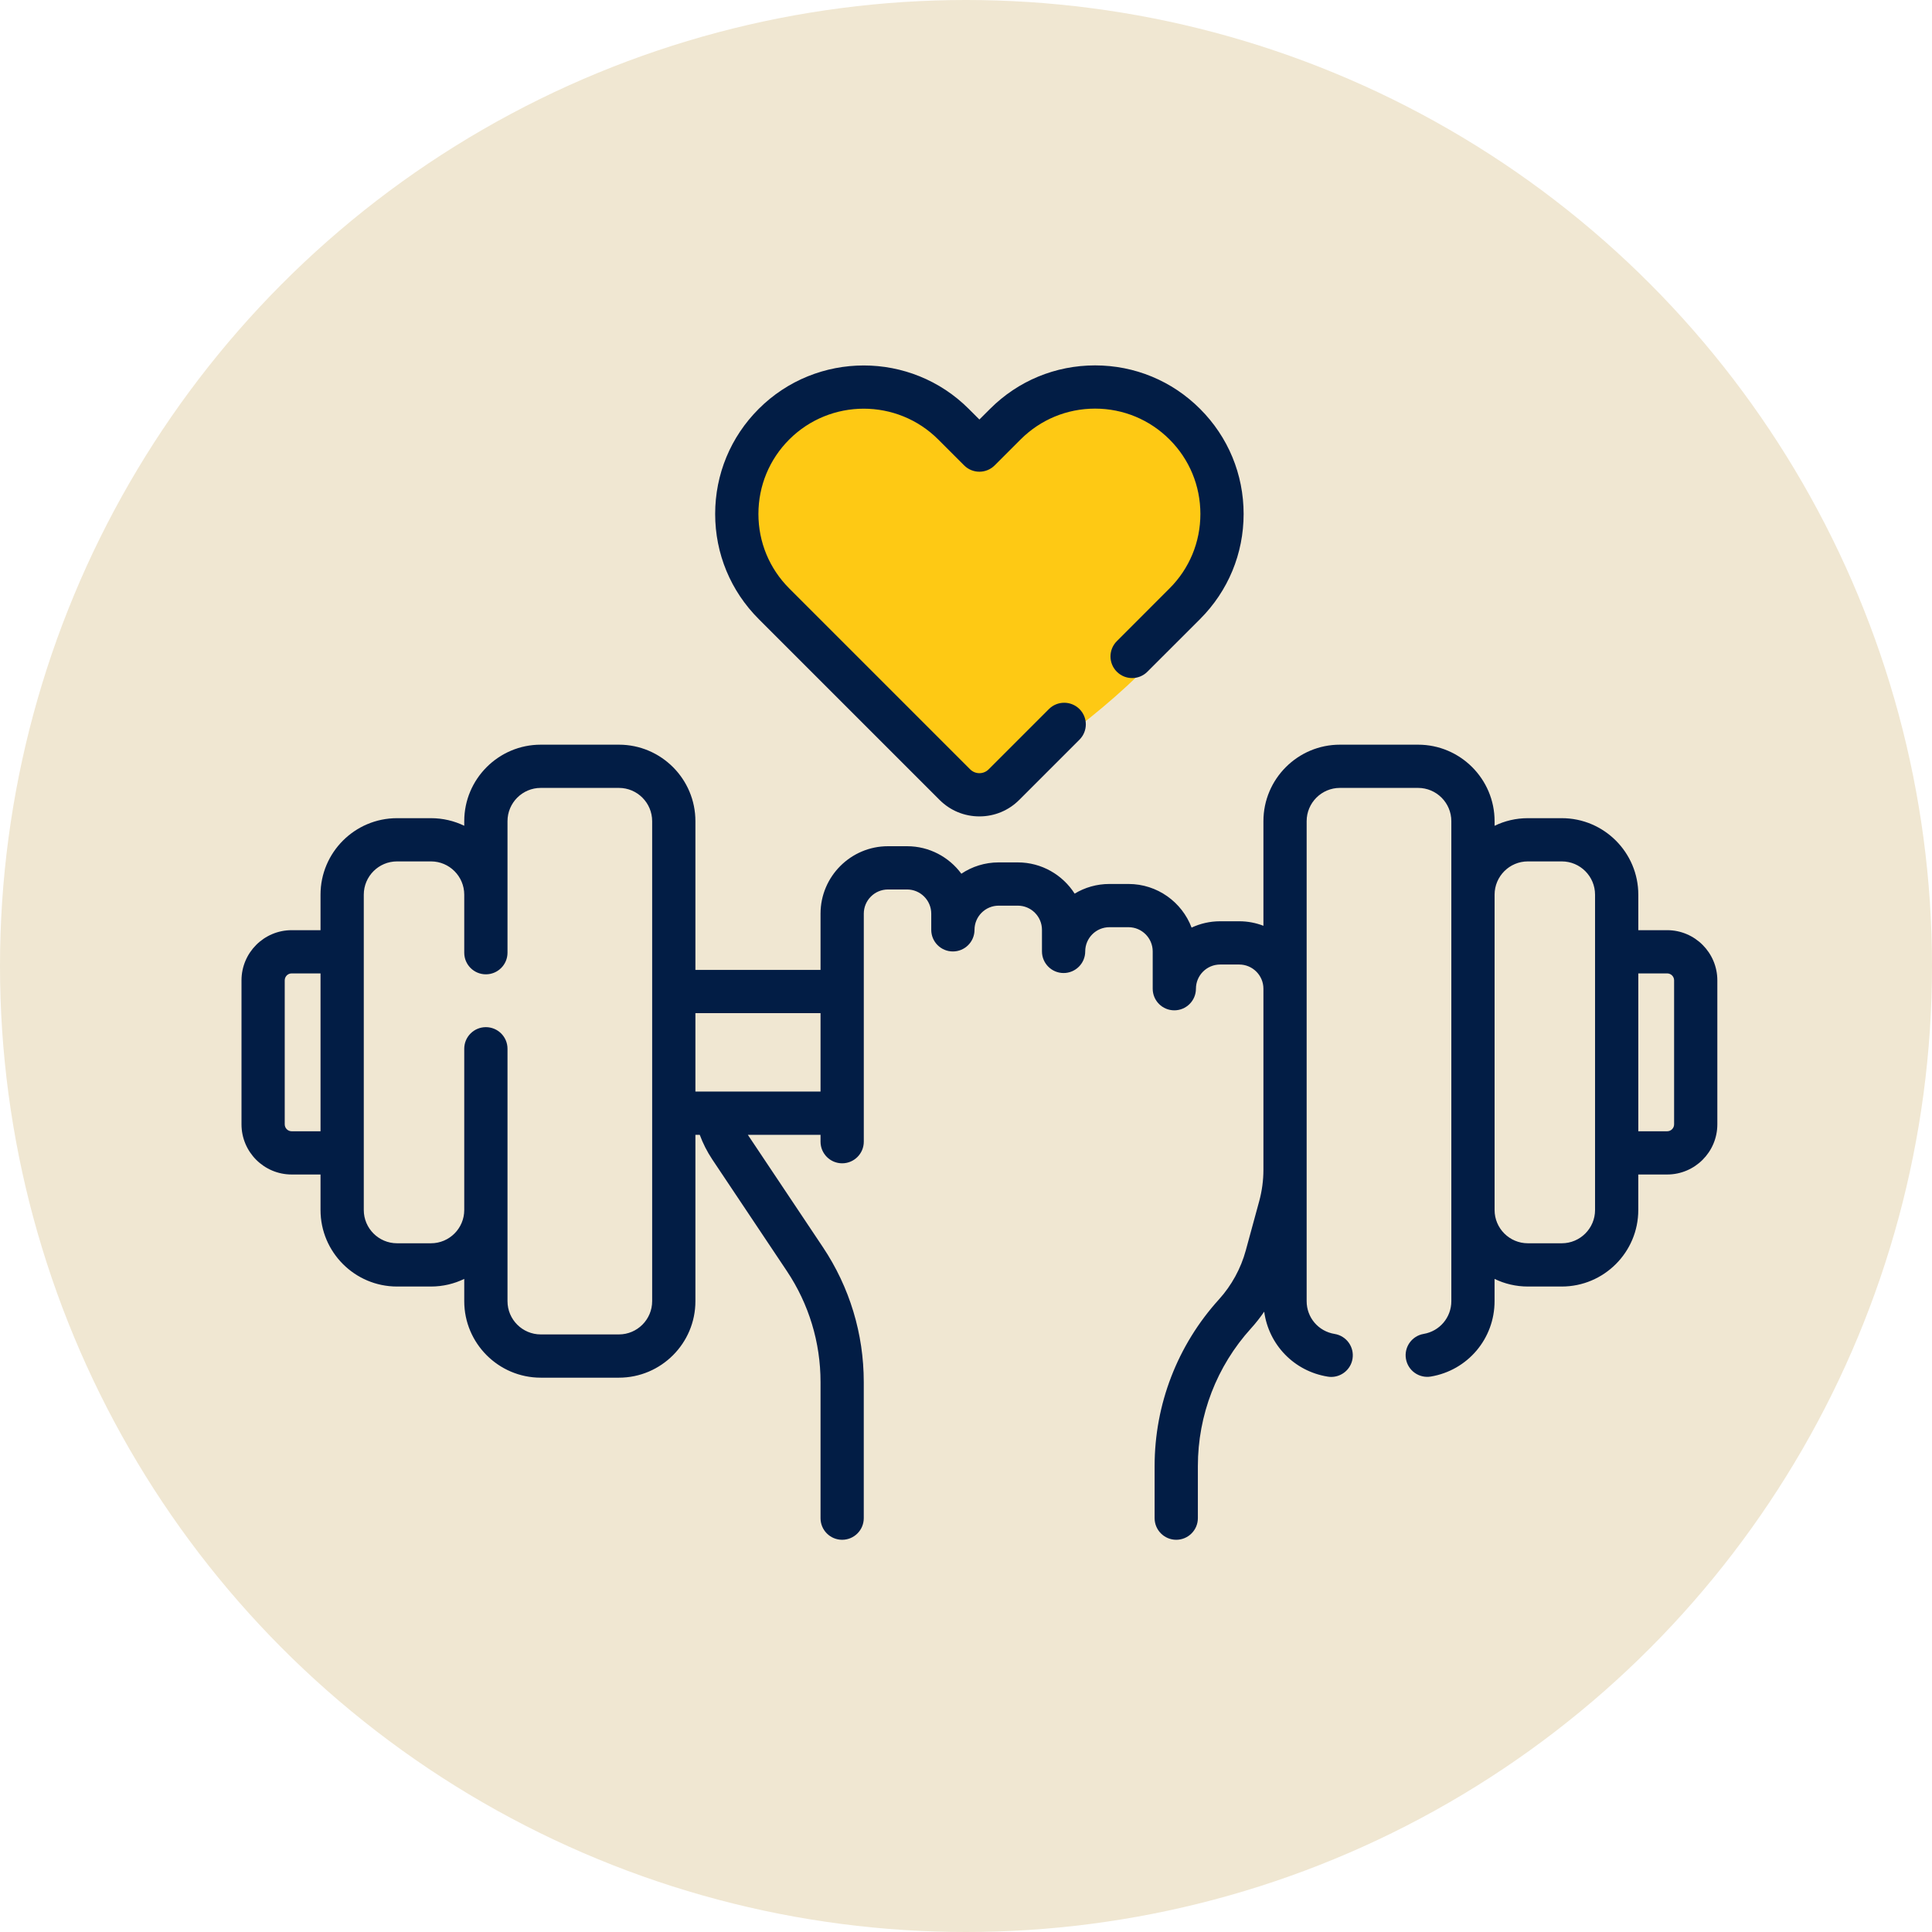 <svg width="72" height="72" viewBox="0 0 72 72" fill="none" xmlns="http://www.w3.org/2000/svg">
<circle cx="36" cy="36" r="36" fill="#F0E7D2"/>
<path d="M41.226 14.312C45.441 14.312 51.216 20.492 36.498 29.639C21.756 20.476 27.591 14.312 31.772 14.312C34.91 14.312 36.498 16.876 36.498 16.876C36.498 16.876 38.087 14.312 41.226 14.312V14.312Z" fill="#FEC914"/>
<path d="M35.016 29.811C35.412 30.207 35.939 30.425 36.5 30.425C37.06 30.425 37.587 30.207 37.983 29.811L40.229 27.565C40.544 27.25 40.544 26.74 40.229 26.425C39.914 26.111 39.404 26.111 39.09 26.425L36.844 28.671C36.752 28.763 36.63 28.814 36.499 28.814C36.369 28.814 36.247 28.763 36.155 28.671L29.413 21.929C28.672 21.188 28.264 20.202 28.264 19.154C28.264 18.105 28.672 17.119 29.413 16.378C30.944 14.848 33.434 14.848 34.965 16.378L35.93 17.343C36.244 17.658 36.755 17.658 37.069 17.343L38.034 16.378C38.776 15.637 39.761 15.228 40.81 15.228C41.858 15.228 42.844 15.637 43.585 16.378C44.327 17.119 44.735 18.105 44.735 19.154C44.735 20.202 44.327 21.188 43.585 21.929L41.621 23.894C41.306 24.209 41.306 24.719 41.621 25.033C41.935 25.348 42.445 25.348 42.76 25.033L44.725 23.069C45.77 22.023 46.346 20.633 46.346 19.154C46.346 17.675 45.77 16.285 44.724 15.239C43.679 14.193 42.288 13.617 40.81 13.617C39.331 13.617 37.94 14.193 36.895 15.239L36.499 15.634L36.104 15.239C33.945 13.08 30.433 13.08 28.274 15.239C27.228 16.285 26.652 17.675 26.652 19.154C26.652 20.633 27.228 22.023 28.274 23.069L35.016 29.811Z" fill="#021D45"/>
<path d="M62.131 34.665H61.055V33.342C61.055 31.77 59.776 30.491 58.204 30.491H56.938C56.494 30.491 56.074 30.593 55.699 30.775V30.603C55.699 29.031 54.42 27.752 52.848 27.752H49.935C48.363 27.752 47.084 29.031 47.084 30.603V34.501C46.804 34.393 46.5 34.333 46.182 34.333H45.471C45.091 34.333 44.731 34.418 44.407 34.569C44.048 33.62 43.13 32.943 42.056 32.943H41.345C40.871 32.943 40.428 33.074 40.049 33.303C39.602 32.604 38.819 32.139 37.929 32.139H37.219C36.704 32.139 36.226 32.294 35.827 32.561C35.369 31.94 34.632 31.536 33.803 31.536H33.093C31.707 31.536 30.579 32.664 30.579 34.05V36.145H25.916V30.603C25.916 29.031 24.637 27.752 23.065 27.752H20.152C18.58 27.752 17.301 29.031 17.301 30.603V30.774C16.926 30.593 16.506 30.491 16.062 30.491H14.796C13.224 30.491 11.945 31.769 11.945 33.341V34.665H10.869C9.839 34.665 9 35.504 9 36.535V41.901C9 42.932 9.839 43.77 10.869 43.77H11.945V45.094C11.945 46.666 13.224 47.945 14.796 47.945H16.062C16.506 47.945 16.926 47.843 17.301 47.661V48.491C17.301 50.063 18.58 51.342 20.152 51.342H23.065C24.637 51.342 25.916 50.063 25.916 48.491V42.291H26.078C26.196 42.612 26.352 42.919 26.544 43.208L29.325 47.37C30.145 48.598 30.579 50.027 30.579 51.505V56.578C30.579 57.023 30.939 57.383 31.384 57.383C31.829 57.383 32.19 57.023 32.19 56.578V51.505C32.19 49.708 31.663 47.968 30.665 46.475L27.885 42.314C27.88 42.306 27.875 42.298 27.87 42.291H30.579V42.547C30.579 42.992 30.94 43.353 31.385 43.353C31.83 43.353 32.191 42.992 32.191 42.547V34.05C32.191 33.553 32.595 33.148 33.093 33.148H33.803C34.301 33.148 34.705 33.553 34.705 34.05V34.653C34.705 35.098 35.066 35.458 35.511 35.458C35.956 35.458 36.317 35.098 36.317 34.653C36.317 34.155 36.721 33.751 37.219 33.751H37.929C38.427 33.751 38.831 34.155 38.831 34.653V35.456C38.831 35.901 39.192 36.262 39.637 36.262C40.082 36.262 40.443 35.901 40.443 35.456C40.443 34.959 40.847 34.554 41.345 34.554H42.056C42.553 34.554 42.958 34.959 42.958 35.456V36.847C42.958 37.292 43.318 37.652 43.763 37.652C44.208 37.652 44.569 37.292 44.569 36.847C44.569 36.349 44.974 35.945 45.471 35.945H46.182C46.679 35.945 47.084 36.349 47.084 36.847V43.592C47.084 43.988 47.031 44.383 46.927 44.765L46.427 46.599C46.243 47.275 45.897 47.906 45.427 48.425C43.881 50.13 43.029 52.336 43.029 54.637V56.577C43.029 57.022 43.39 57.383 43.835 57.383C44.28 57.383 44.641 57.022 44.641 56.577V54.637C44.641 52.737 45.344 50.915 46.62 49.507C46.799 49.31 46.962 49.101 47.113 48.882C47.281 50.112 48.224 51.102 49.482 51.303C49.525 51.31 49.568 51.314 49.611 51.314C49.999 51.314 50.342 51.032 50.405 50.635C50.475 50.196 50.176 49.783 49.737 49.712C49.133 49.615 48.695 49.102 48.695 48.491V30.603C48.695 29.919 49.251 29.363 49.935 29.363H52.847C53.531 29.363 54.087 29.919 54.087 30.603V48.491C54.087 49.097 53.653 49.61 53.055 49.711C52.617 49.785 52.321 50.201 52.395 50.639C52.469 51.078 52.884 51.373 53.323 51.3C54.699 51.068 55.698 49.886 55.698 48.491V47.661C56.073 47.843 56.494 47.945 56.938 47.945H58.203C59.775 47.945 61.054 46.666 61.054 45.094V43.77H62.13C63.161 43.77 64 42.932 64 41.901V36.535C64 35.504 63.161 34.665 62.131 34.665V34.665ZM10.869 42.159C10.727 42.159 10.611 42.043 10.611 41.901V36.535C10.611 36.392 10.727 36.276 10.869 36.276H11.945V42.159H10.869ZM24.304 48.491C24.304 49.174 23.748 49.73 23.065 49.73H20.152C19.469 49.73 18.913 49.174 18.913 48.491V39.084C18.913 38.639 18.552 38.279 18.107 38.279C17.662 38.279 17.301 38.639 17.301 39.084V45.094C17.301 45.777 16.745 46.333 16.062 46.333H14.796C14.113 46.333 13.557 45.777 13.557 45.094V33.342C13.557 32.658 14.113 32.102 14.796 32.102H16.062C16.745 32.102 17.301 32.658 17.301 33.342V35.505C17.301 35.95 17.662 36.31 18.107 36.31C18.552 36.31 18.913 35.95 18.913 35.505V30.603C18.913 29.919 19.469 29.363 20.152 29.363H23.065C23.748 29.363 24.304 29.919 24.304 30.603V48.491ZM25.916 40.679V37.756H30.579V40.679H25.916ZM59.443 45.094C59.443 45.777 58.887 46.333 58.204 46.333H56.938C56.255 46.333 55.699 45.777 55.699 45.094V33.342C55.699 32.658 56.255 32.102 56.938 32.102H58.204C58.887 32.102 59.443 32.658 59.443 33.342V45.094ZM62.389 41.901C62.389 42.043 62.273 42.159 62.131 42.159H61.055V36.276H62.131C62.273 36.276 62.389 36.392 62.389 36.534V41.901Z" fill="#021D45"/>
</svg>
